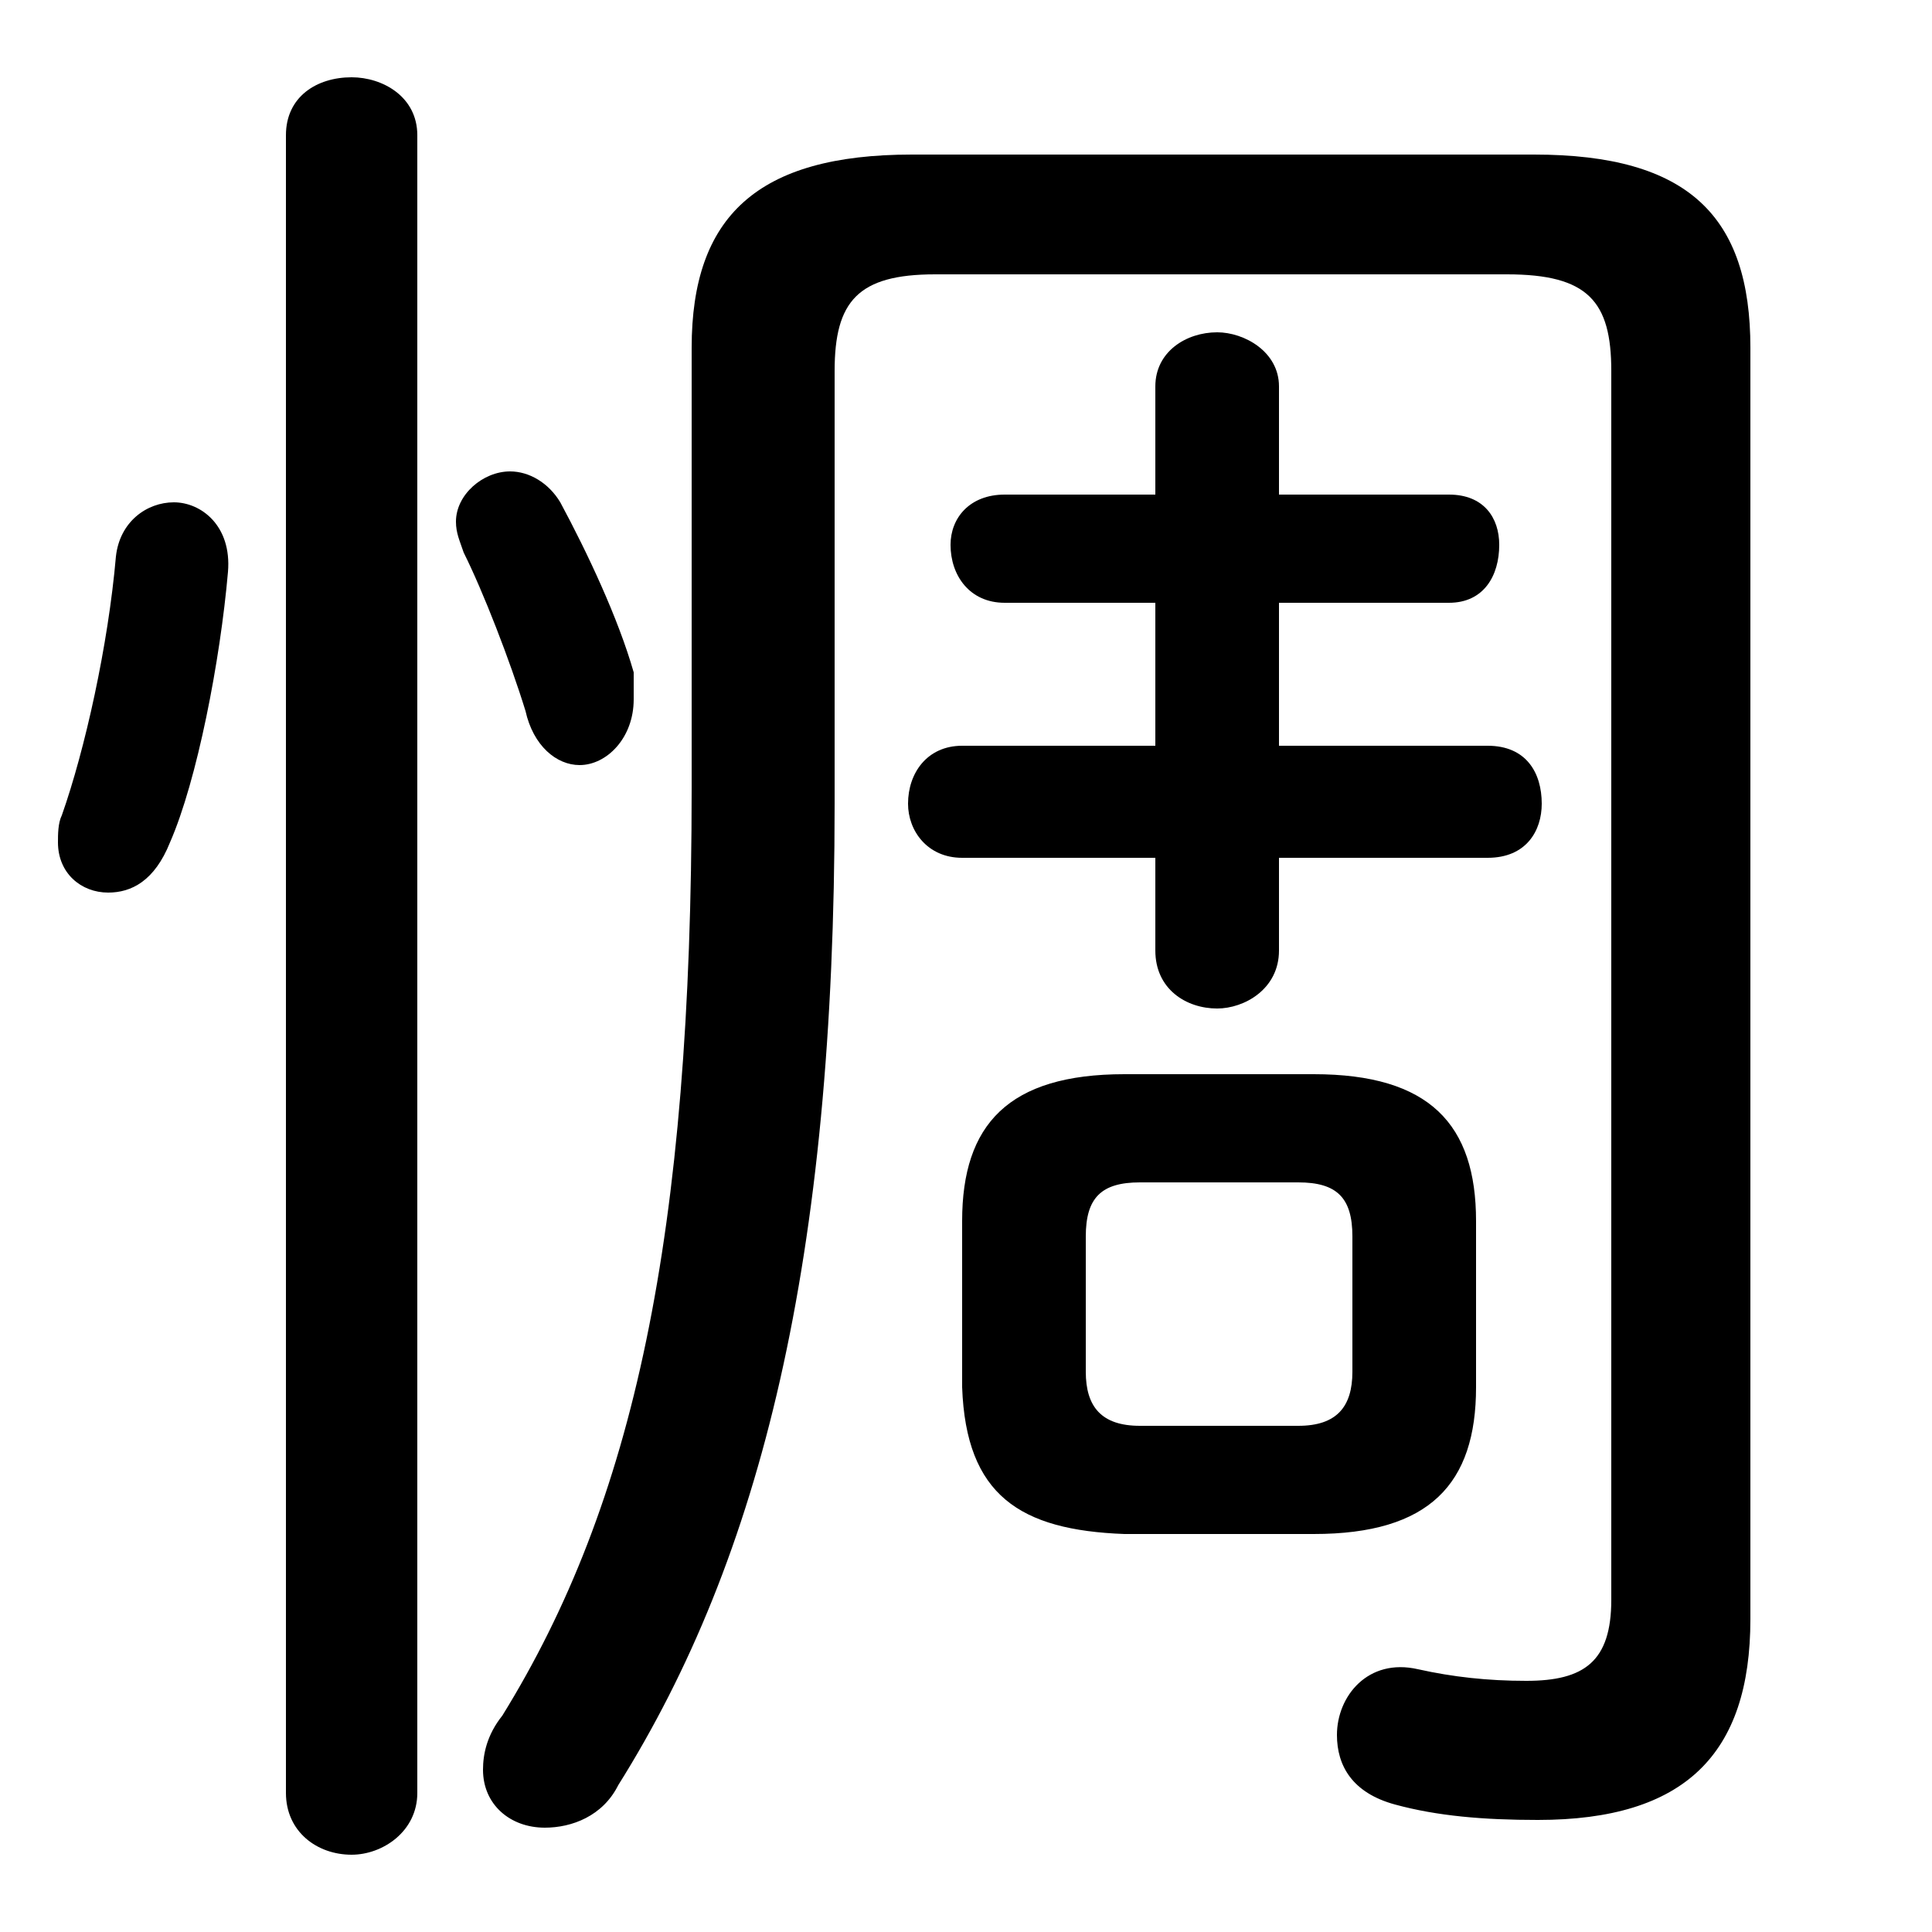 <svg xmlns="http://www.w3.org/2000/svg" viewBox="0 -44.0 50.0 50.0">
    <rect x="0" y="-44.0" width="50.0" height="50.0" fill="#808080" stroke="none"/>
    <g transform="scale(1, -1)">
        <!-- ボディの枠 -->
        <rect x="0" y="-6.0" width="50.0" height="50.0"
            stroke="white" fill="white"/>
        <!-- グリフ座標系の原点 -->
        <circle cx="0" cy="0" r="5" fill="white"/>
        <!-- グリフのアウトライン -->
        <g style="fill:black;stroke:#000000;stroke-width:0;stroke-linecap:round;stroke-linejoin:round;">
        <path d="M 34.0 4.3 C 37.0 4.3 38.2 5.6 38.2 8.1 L 38.2 12.4 C 38.2 14.9 37.0 16.2 34.0 16.2 L 29.1 16.2 C 26.1 16.2 24.9 14.9 24.9 12.4 L 24.9 8.1 C 25.0 5.3 26.4 4.4 29.1 4.3 Z M 29.5 7.1 C 28.5 7.1 28.1 7.6 28.1 8.5 L 28.1 12.0 C 28.1 13.0 28.5 13.4 29.5 13.4 L 33.6 13.4 C 34.6 13.4 35.0 13.0 35.0 12.0 L 35.0 8.5 C 35.0 7.6 34.6 7.1 33.6 7.1 Z M 33.1 21.8 L 38.5 21.8 C 39.5 21.8 39.9 22.5 39.9 23.2 C 39.9 24.0 39.5 24.7 38.5 24.7 L 33.1 24.7 L 33.1 28.4 L 37.5 28.4 C 38.4 28.4 38.8 29.1 38.8 29.9 C 38.8 30.6 38.4 31.2 37.5 31.2 L 33.1 31.2 L 33.1 34.0 C 33.1 34.9 32.2 35.4 31.5 35.4 C 30.7 35.4 29.9 34.9 29.9 34.0 L 29.9 31.2 L 26.0 31.2 C 25.1 31.2 24.6 30.6 24.6 29.9 C 24.6 29.1 25.1 28.4 26.0 28.4 L 29.9 28.4 L 29.9 24.7 L 24.9 24.7 C 24.0 24.7 23.5 24.0 23.5 23.2 C 23.5 22.5 24.0 21.8 24.9 21.8 L 29.9 21.8 L 29.9 19.4 C 29.9 18.4 30.7 17.9 31.5 17.9 C 32.2 17.9 33.1 18.4 33.1 19.4 Z M 10.8 40.5 C 10.8 41.5 9.9 42.0 9.1 42.0 C 8.2 42.0 7.4 41.5 7.4 40.5 L 7.4 -2.4 C 7.4 -3.4 8.2 -4.0 9.1 -4.0 C 9.9 -4.0 10.8 -3.4 10.8 -2.4 Z M 3.0 29.6 C 2.8 27.3 2.2 24.6 1.6 22.9 C 1.5 22.7 1.5 22.4 1.5 22.2 C 1.5 21.4 2.1 20.9 2.8 20.9 C 3.4 20.9 4.0 21.2 4.4 22.2 C 5.1 23.8 5.7 26.9 5.9 29.2 C 6.0 30.4 5.2 31.0 4.5 31.0 C 3.8 31.0 3.1 30.5 3.0 29.6 Z M 14.5 31.0 C 14.2 31.5 13.7 31.8 13.2 31.8 C 12.5 31.8 11.8 31.2 11.8 30.5 C 11.8 30.2 11.9 30.0 12.0 29.7 C 12.5 28.7 13.2 26.9 13.6 25.6 C 13.8 24.7 14.4 24.2 15.0 24.2 C 15.7 24.2 16.4 24.9 16.4 25.9 C 16.4 26.1 16.4 26.3 16.4 26.6 C 16.0 28.0 15.2 29.7 14.5 31.0 Z M 45.3 35.0 C 45.3 38.4 43.7 40.0 39.7 40.0 L 23.6 40.0 C 19.6 40.0 17.9 38.4 17.9 35.0 L 17.9 23.6 C 17.9 12.0 16.4 5.1 13.0 -0.4 C 12.6 -0.9 12.5 -1.4 12.5 -1.8 C 12.5 -2.7 13.2 -3.3 14.1 -3.3 C 14.8 -3.3 15.6 -3.0 16.0 -2.2 C 19.7 3.7 21.6 11.4 21.6 23.2 L 21.6 34.4 C 21.6 36.2 22.2 36.9 24.2 36.9 L 39.0 36.9 C 41.1 36.9 41.7 36.2 41.7 34.4 L 41.7 2.6 C 41.7 1.0 41.0 0.5 39.5 0.5 C 38.5 0.5 37.6 0.6 36.7 0.8 C 35.4 1.1 34.6 0.1 34.6 -0.9 C 34.6 -1.7 35.0 -2.4 36.1 -2.7 C 37.2 -3.0 38.4 -3.1 39.8 -3.1 C 43.6 -3.1 45.3 -1.4 45.3 2.1 Z"/>
    </g>
    </g>
</svg>
